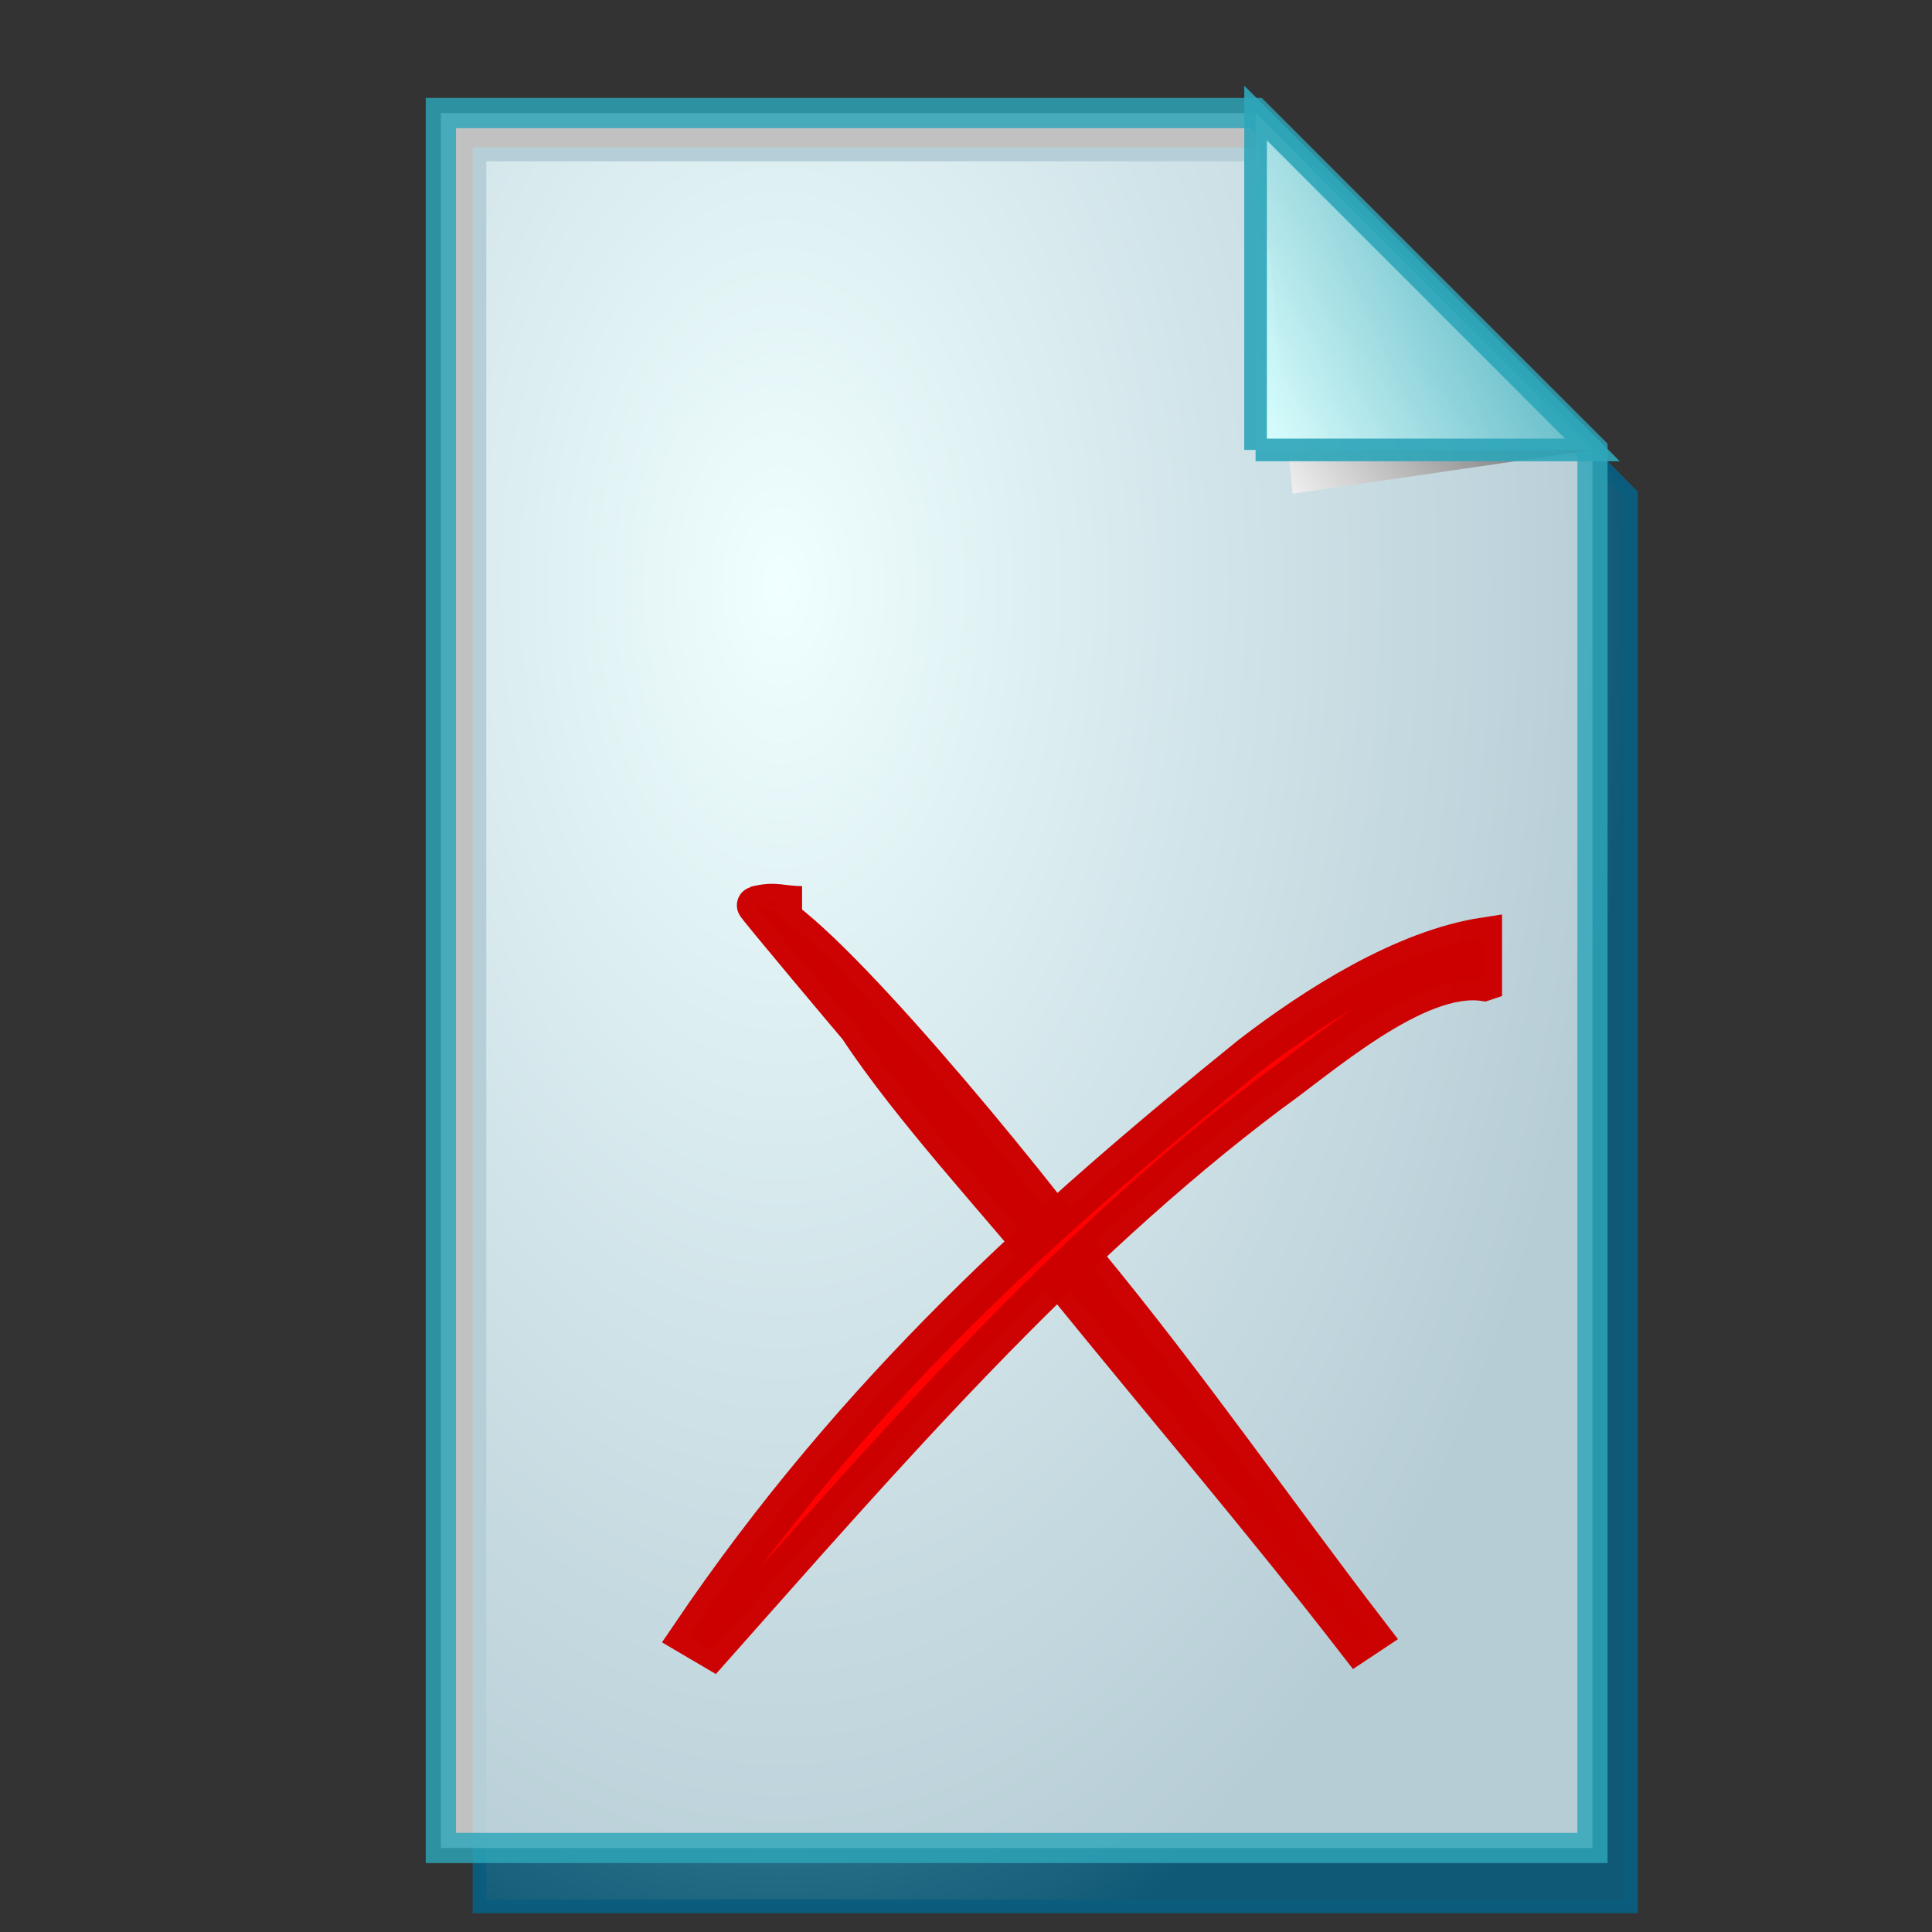 <svg xmlns="http://www.w3.org/2000/svg" viewBox="0 0 160 160" xmlns:xlink="http://www.w3.org/1999/xlink">
<rect x="0" y="0" width="160" height="160" fill="#333333" stroke="none"/>
<defs>
<linearGradient gradientTransform="translate(-2.658 -.201)" xlink:href="#linearGradient67" id="linearGradient89" y1="1.147" x1="2.696" y2=".623" x2="3.851" gradientUnits="objectBoundingBox"/>
<linearGradient id="linearGradient67">
<stop offset="0" stop-color="#d7ffff" stop-opacity=".898"/>
<stop offset="1" stop-color="#2ea6b9" stop-opacity=".953"/>
</linearGradient>
<linearGradient id="2" y1="119.147" x1="255.848" y2="34.101" x2="375.686" gradientUnits="userSpaceOnUse">
<stop offset="0" stop-color="#fff"/>
<stop offset="1"/>
</linearGradient>
<radialGradient cx="0" cy="0" gradientTransform="matrix(.946 0 0 1.057 .264 .25)" r=".773" id="radialGradient88" gradientUnits="objectBoundingBox">
<stop offset="0" stop-color="#cdffff"/>
<stop offset="1" stop-color="#0c5d7d" stop-opacity=".906"/>
</radialGradient>
</defs>
<path stroke-opacity=".99" fill="url(#radialGradient88)" stroke="#0c5d7d" stroke-width="4.036" d="m35.399,39.132h241.82l100,98.852v410.214h-341.82v-509.066z" transform="matrix(.279 0 0 .285 29.832 1.633)"/>
<path stroke-opacity=".82" fill="#fff" stroke="#2ea6b9" fill-opacity=".699" stroke-width="8.969" d="m23.947,20.124h241.82l100,100v414.979h-341.82v-514.979z" transform="matrix(.279 0 0 .279 29.832 3.748)"/>
<path fill="url(#2)" d="m276.767,133.124l89-13-100-100" transform="matrix(.279 0 0 .279 29.832 3.748)"/>
<path stroke-opacity=".91" fill="url(#linearGradient89)" stroke="#2ea6b9" stroke-width="6.726" d="m265.767,120.124h100l-100-100v100" transform="matrix(.279 0 0 .279 29.832 3.748)"/>
<g stroke-opacity=".99" stroke="#cd0000" fill-opacity=".99">
<path fill="#f00" stroke-width="2.159" d="m62.518,72.42c2.404,.003 13.372,13.002 18.912,20.357 5.906,7.158 10.829,14.296 16.293,21.406l-.775,.515c-5.496-7.1-11.076-13.622-16.736-20.592-3.893-4.76-8.805-10.018-11.848-14.643-.12-.137-5.921-7.024-5.847-7.042 1.188-.294 1.438-.001 2.662-.001h-2.66z" transform="matrix(1.447 0 0 1.447 -27.89 -29.848)"/>
<path fill="#fe0000" stroke-width="3.068" d="m110.771,77.16c-5.703-.787-13.973,5.897-18.272,8.639-17.753,12.069-32.755,27.736-47.746,42.987l-2.015-1.071c14.243-18.971 30.51-32.06 47.928-44.79 5.548-3.846 13.121-8.205 20.106-9.169v3.404z" transform="matrix(.968 0 0 1.072 15.682 -1.449)"/>
</g>
</svg>
